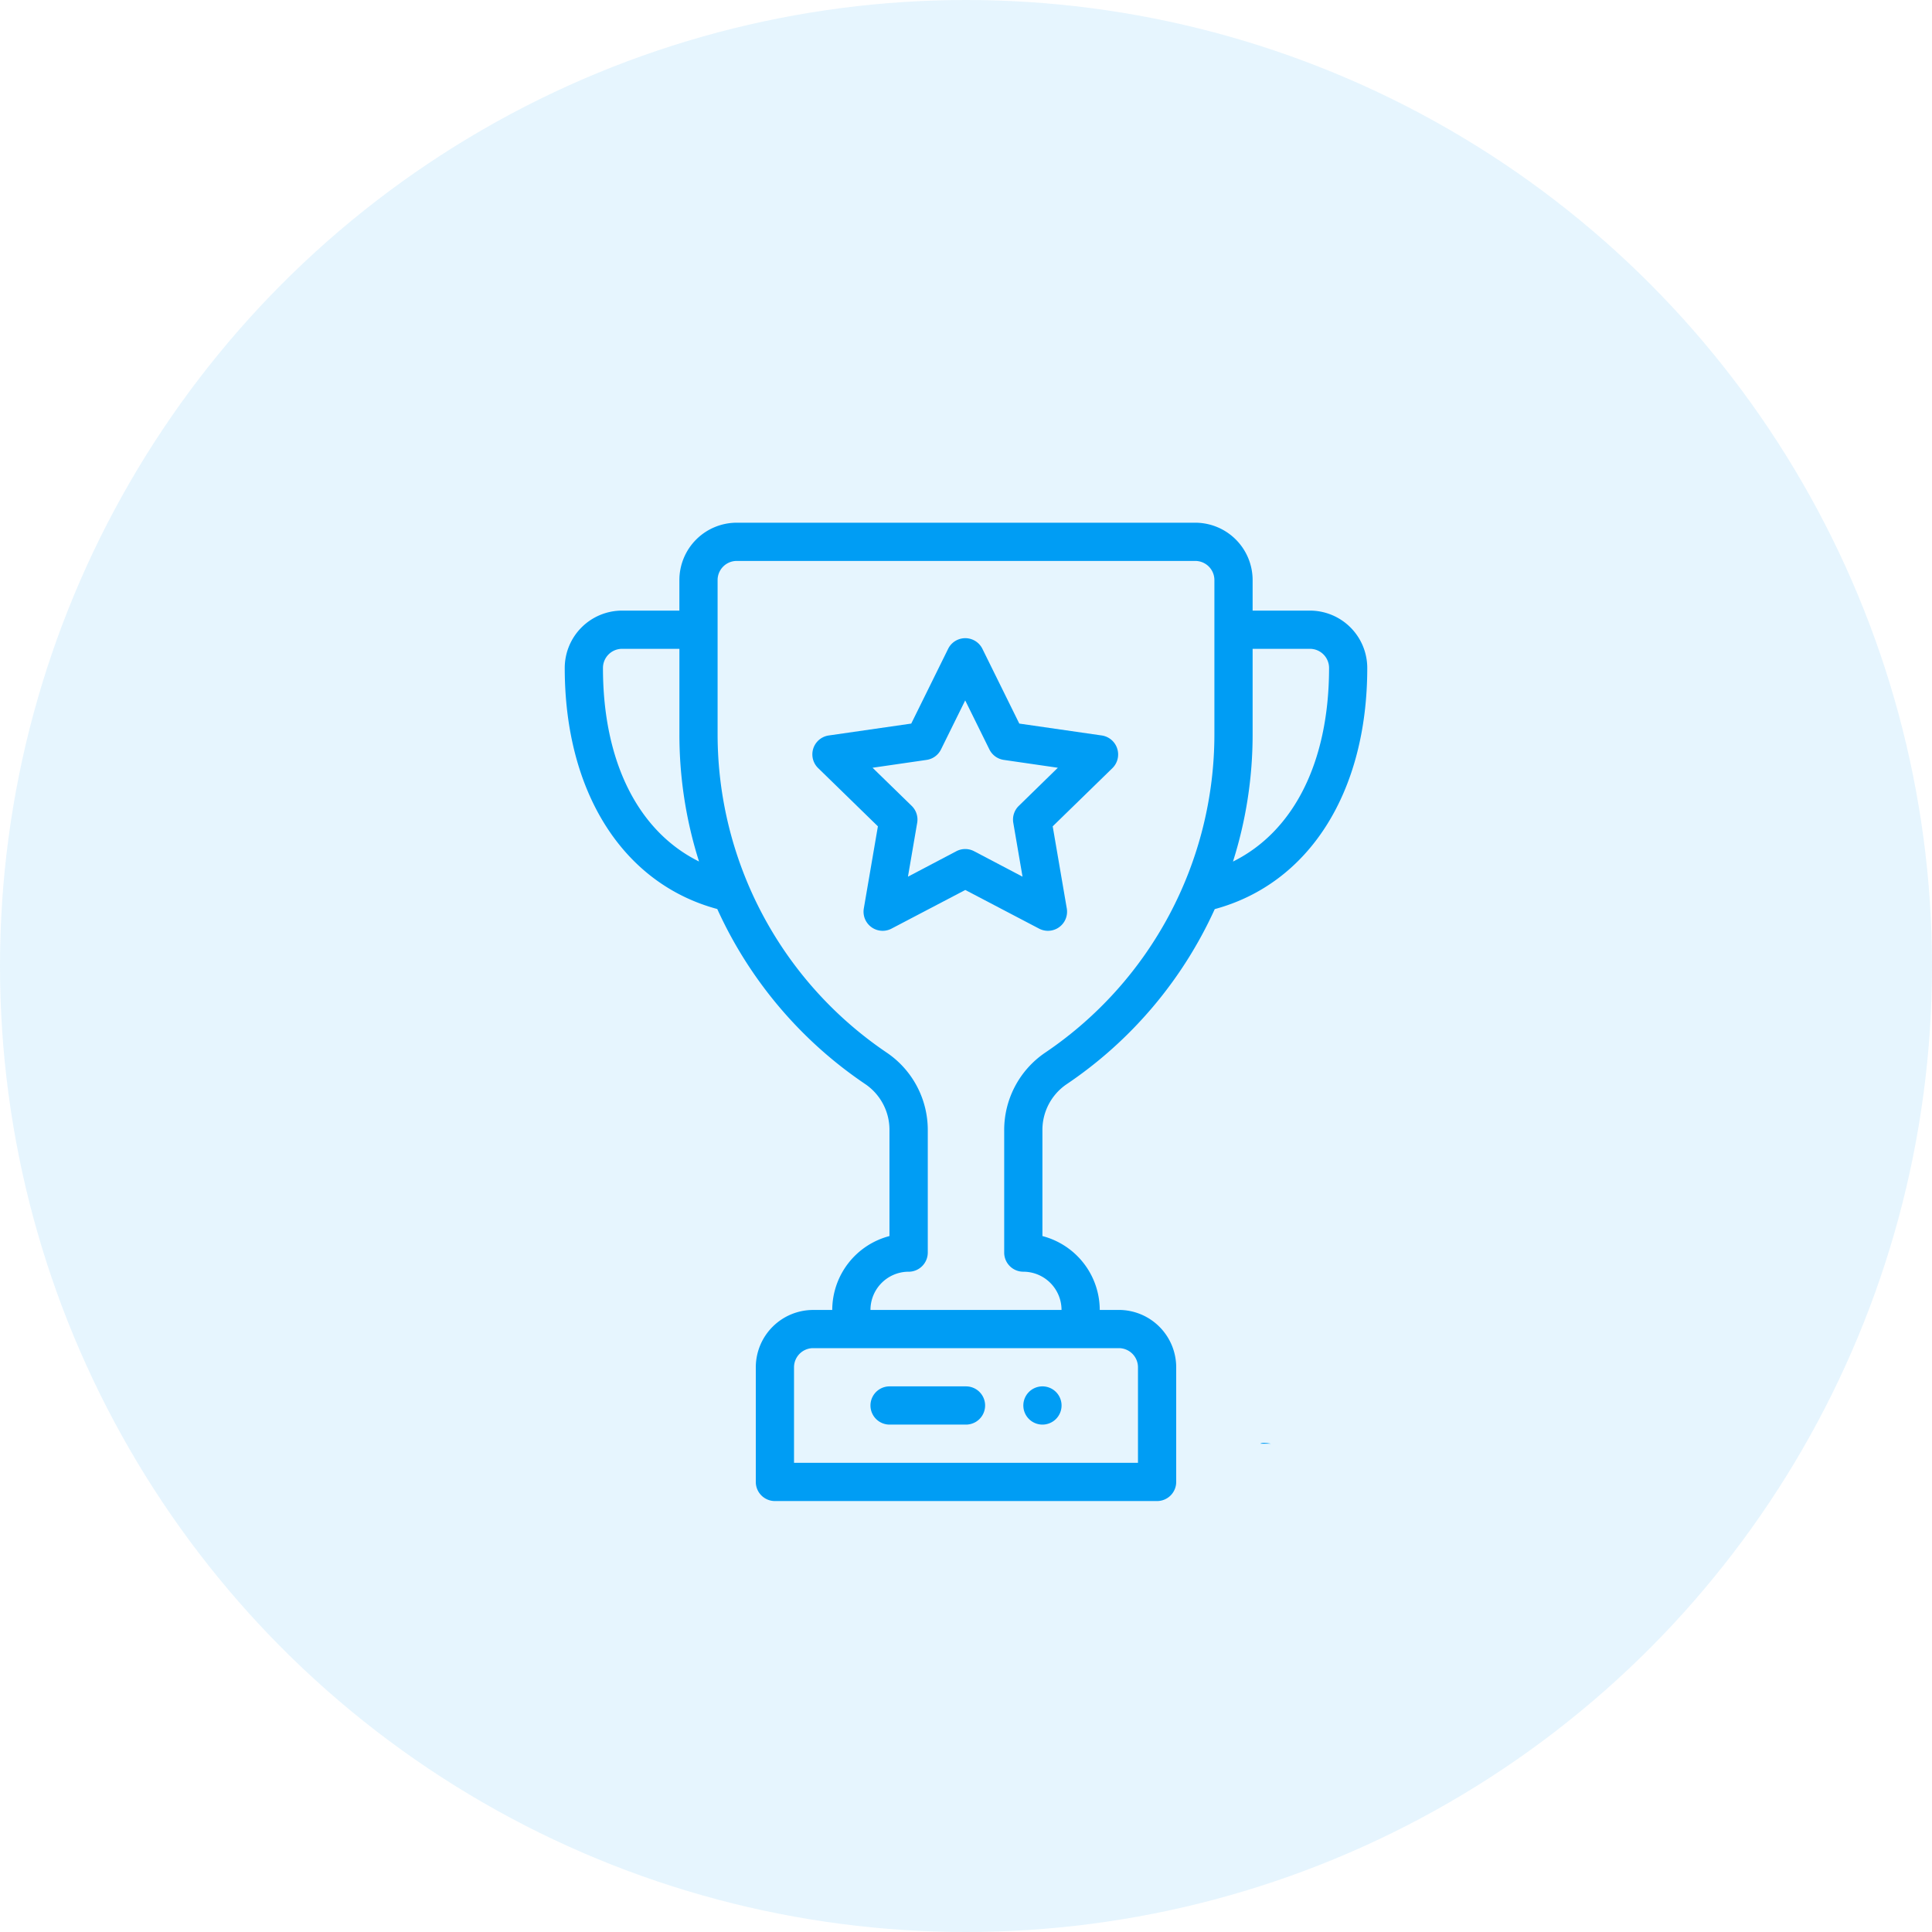<svg xmlns="http://www.w3.org/2000/svg" width="65" height="65" viewBox="0 0 65 65">
  <g id="Group_31556" data-name="Group 31556" transform="translate(-1247 -416)">
    <circle id="Ellipse_758" data-name="Ellipse 758" cx="32.5" cy="32.5" r="32.5" transform="translate(1247 416)" fill="rgba(0,157,244,0.1)"/>
    <g id="Group_31551" data-name="Group 31551" transform="translate(1281.429 462.643)">
      <g id="Group_25157" data-name="Group 25157">
        <path id="Path_52488" data-name="Path 52488" d="M286.643,452a.643.643,0,1,0,.643.643A.643.643,0,0,0,286.643,452Z" transform="translate(-286 -452)" fill="#009df4"/>
      </g>
    </g>
    <g id="Group_31552" data-name="Group 31552" transform="translate(1266 433.586)">
      <g id="Group_25159" data-name="Group 25159">
        <path id="Path_52489" data-name="Path 52489" d="M71.071,2.957H69.143V1.929A1.931,1.931,0,0,0,67.214,0H51.786a1.931,1.931,0,0,0-1.929,1.929V2.957H47.929A1.931,1.931,0,0,0,46,4.886c0,4.182,1.957,7.256,5.132,8.111a14.172,14.172,0,0,0,4.993,5.9,1.859,1.859,0,0,1,.8,1.552V24A2.575,2.575,0,0,0,55,26.486h-.643a1.931,1.931,0,0,0-1.929,1.929v3.857a.643.643,0,0,0,.643.643H65.929a.643.643,0,0,0,.643-.643V28.414a1.931,1.931,0,0,0-1.929-1.929H64A2.576,2.576,0,0,0,62.071,24V20.456a1.861,1.861,0,0,1,.8-1.555A14.171,14.171,0,0,0,67.869,13C71.043,12.141,73,9.068,73,4.886A1.931,1.931,0,0,0,71.071,2.957ZM47.286,4.886a.644.644,0,0,1,.643-.643h1.929V7.116a14.12,14.12,0,0,0,.66,4.282C48.472,10.385,47.286,8.045,47.286,4.886ZM64.643,27.771a.644.644,0,0,1,.643.643v3.214H53.714V28.414a.644.644,0,0,1,.643-.643ZM67.857,7.116a12.926,12.926,0,0,1-5.7,10.718,3.145,3.145,0,0,0-1.372,2.622v4.1a.643.643,0,0,0,.643.643,1.287,1.287,0,0,1,1.286,1.286H56.286A1.286,1.286,0,0,1,57.521,25.2l.05,0a.645.645,0,0,0,.643-.646v-4.1a3.142,3.142,0,0,0-1.371-2.619,12.929,12.929,0,0,1-5.7-10.718V1.929a.644.644,0,0,1,.643-.643H67.214a.644.644,0,0,1,.643.643Zm.626,4.282a14.129,14.129,0,0,0,.66-4.282V4.243h1.929a.644.644,0,0,1,.643.643C71.714,8.045,70.529,10.385,68.483,11.4Z" transform="translate(-46)" fill="#009df4"/>
      </g>
    </g>
    <g id="Group_31553" data-name="Group 31553" transform="translate(1274.335 437.469)">
      <g id="Group_25161" data-name="Group 25161">
        <path id="Path_52490" data-name="Path 52490" d="M185.9,64.113a.642.642,0,0,0-.519-.438l-2.774-.4-1.241-2.515a.643.643,0,0,0-1.153,0l-1.241,2.515-2.774.4a.643.643,0,0,0-.356,1.1l2.008,1.957-.474,2.763a.643.643,0,0,0,.933.678l2.481-1.3,2.482,1.3a.643.643,0,0,0,.933-.678l-.474-2.763,2.008-1.957A.643.643,0,0,0,185.9,64.113Zm-3.31,1.931a.643.643,0,0,0-.185.569l.311,1.813-1.628-.856a.643.643,0,0,0-.6,0l-1.627.856.311-1.813a.643.643,0,0,0-.185-.569l-1.317-1.283,1.819-.264a.643.643,0,0,0,.484-.352l.814-1.65.814,1.65a.643.643,0,0,0,.484.352l1.819.264Z" transform="translate(-175.649 -60.4)" fill="#009df4"/>
      </g>
    </g>
    <g id="Group_31554" data-name="Group 31554" transform="translate(1276.286 462.643)">
      <g id="Group_25163" data-name="Group 25163">
        <path id="Path_52491" data-name="Path 52491" d="M209.214,452h-2.571a.643.643,0,0,0,0,1.286h2.571a.643.643,0,0,0,0-1.286Z" transform="translate(-206 -452)" fill="#009df4"/>
      </g>
    </g>
    <g id="Group_31555" data-name="Group 31555" transform="translate(1289.401 464.543)">
      <g id="Group_25165" data-name="Group 25165">
        <path id="Path_52492" data-name="Path 52492" d="M410.01,481.585h.358C410.186,481.549,410.063,481.545,410.01,481.585Z" transform="translate(-410.01 -481.557)" fill="#009df4"/>
      </g>
    </g>
  </g>
</svg>
